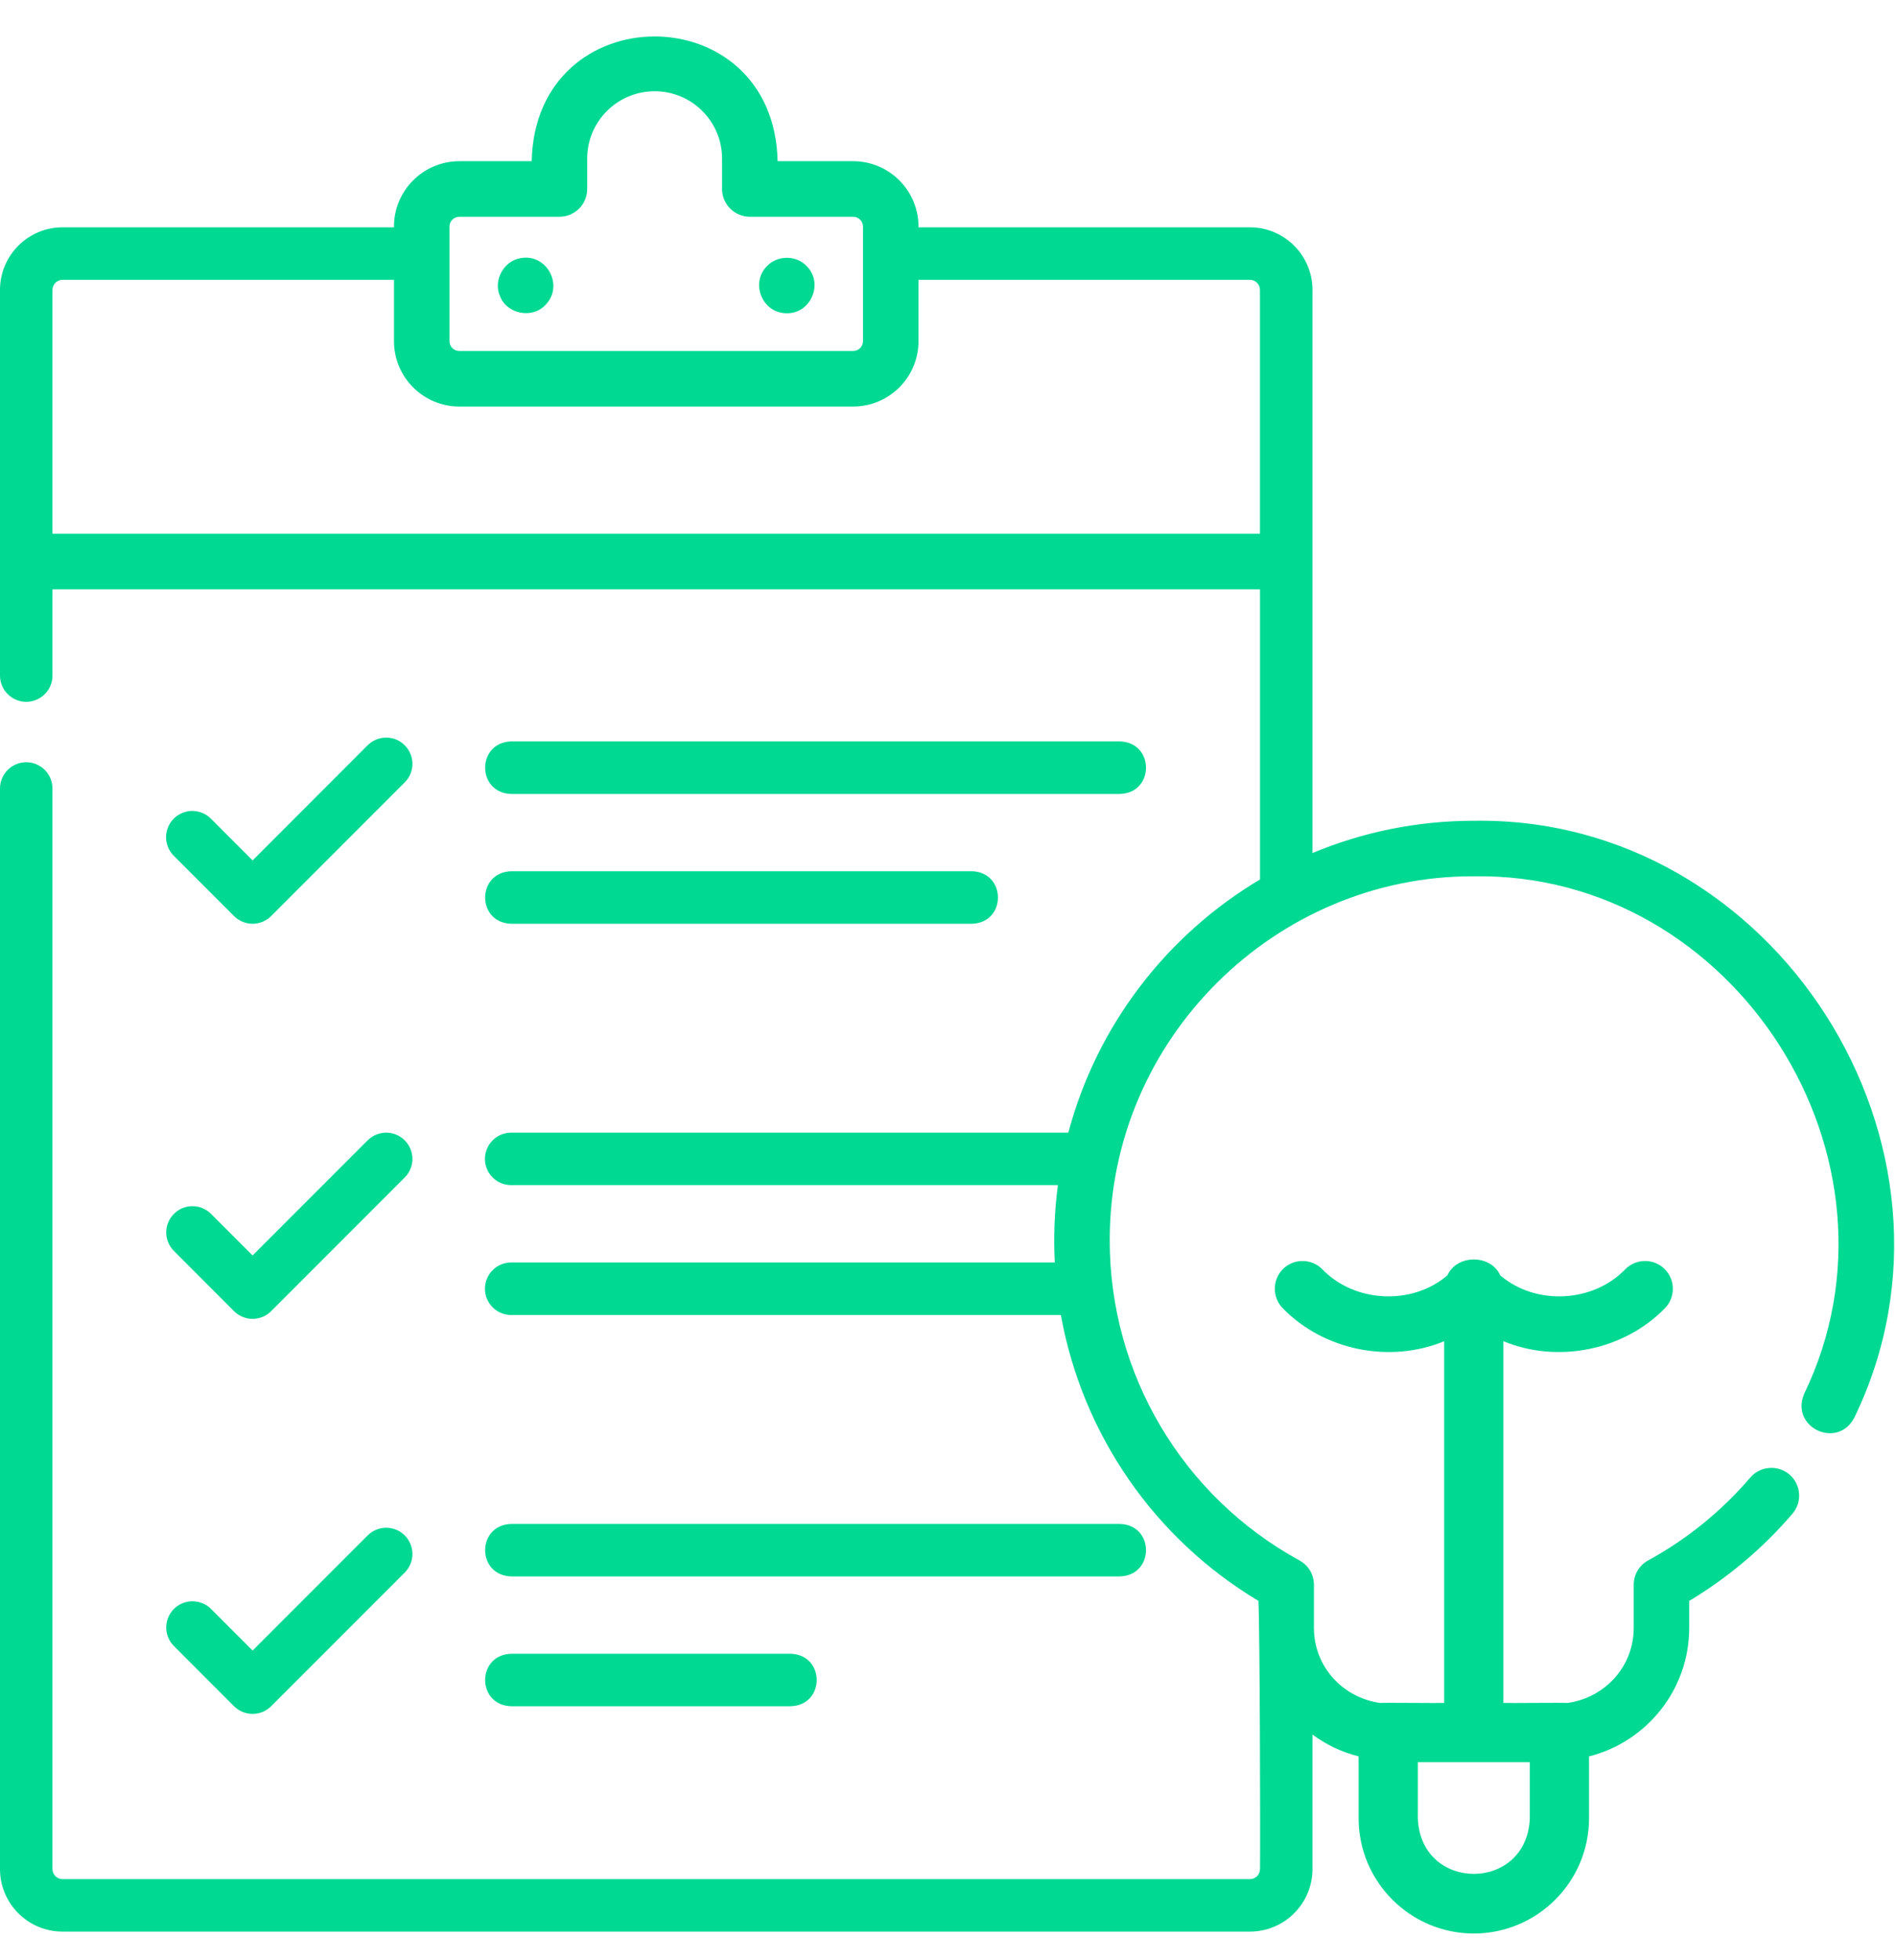 <svg width="30" height="31" viewBox="0 0 30 31" fill="none" xmlns="http://www.w3.org/2000/svg">
<path d="M7.911 4.683C8.017 4.966 8.42 5.046 8.627 4.826C8.932 4.523 8.653 3.999 8.231 4.084C7.967 4.13 7.801 4.438 7.911 4.683ZM12.45 4.954C12.834 4.96 13.037 4.473 12.76 4.205C12.597 4.034 12.302 4.036 12.139 4.205C11.864 4.476 12.063 4.957 12.45 4.954ZM8.088 12.556H17.721C18.27 12.539 18.27 11.742 17.721 11.725H8.088C7.539 11.742 7.539 12.539 8.088 12.556ZM8.088 14.609H15.379C15.928 14.592 15.927 13.795 15.379 13.778H8.088C7.539 13.796 7.539 14.592 8.088 14.609ZM8.088 24.93H17.721C18.27 24.913 18.27 24.116 17.721 24.1H8.088C7.539 24.117 7.539 24.913 8.088 24.93ZM8.088 26.983H12.511C13.06 26.966 13.059 26.17 12.511 26.153H8.088C7.539 26.17 7.539 26.967 8.088 26.983ZM3.703 14.487C3.742 14.526 3.788 14.556 3.838 14.577C3.888 14.598 3.942 14.609 3.997 14.609C4.051 14.609 4.105 14.598 4.156 14.577C4.206 14.556 4.252 14.526 4.29 14.487L6.404 12.373C6.443 12.335 6.473 12.289 6.494 12.239C6.515 12.188 6.526 12.134 6.526 12.08C6.526 12.025 6.515 11.971 6.494 11.921C6.473 11.87 6.443 11.825 6.404 11.786C6.366 11.748 6.32 11.717 6.27 11.696C6.219 11.675 6.165 11.665 6.111 11.665C6.056 11.665 6.002 11.675 5.952 11.696C5.901 11.717 5.856 11.748 5.817 11.786L3.997 13.607L3.339 12.949C3.3 12.909 3.254 12.878 3.204 12.857C3.153 12.836 3.099 12.825 3.044 12.824C2.99 12.824 2.935 12.835 2.885 12.856C2.834 12.877 2.788 12.907 2.749 12.946C2.71 12.985 2.68 13.031 2.659 13.082C2.638 13.132 2.627 13.187 2.627 13.241C2.628 13.296 2.639 13.351 2.66 13.401C2.681 13.451 2.713 13.497 2.752 13.536L3.703 14.487ZM2.752 19.783L3.703 20.735C3.742 20.774 3.788 20.804 3.838 20.825C3.888 20.846 3.942 20.857 3.997 20.857C4.051 20.857 4.105 20.846 4.156 20.825C4.206 20.804 4.252 20.774 4.29 20.735L6.404 18.621C6.443 18.583 6.473 18.537 6.494 18.486C6.515 18.436 6.526 18.382 6.526 18.328C6.526 18.273 6.515 18.219 6.494 18.169C6.473 18.118 6.443 18.073 6.404 18.034C6.366 17.995 6.32 17.965 6.27 17.944C6.219 17.923 6.165 17.912 6.111 17.912C6.056 17.912 6.002 17.923 5.952 17.944C5.901 17.965 5.856 17.995 5.817 18.034L3.997 19.854L3.339 19.196C3.3 19.158 3.254 19.127 3.204 19.106C3.154 19.085 3.1 19.075 3.045 19.075C2.991 19.075 2.937 19.085 2.886 19.106C2.836 19.127 2.79 19.158 2.752 19.196C2.713 19.235 2.683 19.281 2.662 19.331C2.641 19.381 2.63 19.435 2.63 19.49C2.63 19.544 2.641 19.598 2.662 19.649C2.683 19.699 2.713 19.745 2.752 19.783ZM2.752 26.031L3.703 26.983C3.742 27.021 3.788 27.052 3.838 27.073C3.888 27.094 3.942 27.104 3.997 27.104C4.051 27.104 4.105 27.094 4.156 27.073C4.206 27.052 4.252 27.021 4.29 26.983L6.404 24.869C6.443 24.83 6.473 24.785 6.494 24.734C6.515 24.684 6.526 24.63 6.526 24.575C6.526 24.521 6.515 24.467 6.494 24.416C6.473 24.366 6.443 24.32 6.404 24.282C6.366 24.243 6.32 24.213 6.27 24.192C6.219 24.171 6.165 24.16 6.111 24.16C6.056 24.16 6.002 24.171 5.952 24.192C5.901 24.213 5.856 24.243 5.817 24.282L3.997 26.102L3.339 25.444C3.261 25.366 3.155 25.323 3.045 25.323C2.935 25.323 2.829 25.366 2.752 25.444C2.674 25.522 2.63 25.628 2.63 25.738C2.63 25.848 2.674 25.953 2.752 26.031Z" fill="#00D992"/>
<path d="M23.32 12.98C22.416 12.98 21.553 13.162 20.767 13.49V4.585C20.767 4.039 20.323 3.595 19.778 3.595H14.533C14.541 3.022 14.074 2.549 13.499 2.549H12.304C12.247 -0.082 8.469 -0.08 8.413 2.549H7.268C6.693 2.549 6.226 3.022 6.234 3.595H0.989C0.444 3.595 0 4.039 0 4.585V10.684C-8.12454e-10 10.738 0.011 10.792 0.032 10.843C0.052 10.893 0.083 10.939 0.122 10.977C0.16 11.016 0.206 11.046 0.256 11.067C0.307 11.088 0.361 11.099 0.415 11.099C0.47 11.099 0.524 11.088 0.574 11.067C0.624 11.046 0.67 11.016 0.709 10.977C0.747 10.939 0.778 10.893 0.799 10.843C0.82 10.792 0.83 10.738 0.83 10.684V9.32H19.937V13.908C18.462 14.785 17.355 16.216 16.904 17.912H8.088C7.978 17.912 7.872 17.956 7.795 18.034C7.717 18.112 7.673 18.217 7.673 18.327C7.673 18.437 7.717 18.543 7.795 18.621C7.872 18.699 7.978 18.742 8.088 18.742H16.739C16.685 19.148 16.669 19.557 16.69 19.965H8.088C7.978 19.965 7.872 20.009 7.795 20.087C7.717 20.165 7.673 20.271 7.673 20.381C7.673 20.491 7.717 20.596 7.795 20.674C7.872 20.752 7.978 20.796 8.088 20.796H16.786C16.954 21.729 17.32 22.615 17.859 23.395C18.398 24.175 19.098 24.83 19.912 25.317C19.934 25.783 19.943 29.017 19.937 29.558C19.936 29.6 19.92 29.641 19.89 29.671C19.86 29.7 19.82 29.717 19.778 29.717H0.989C0.947 29.717 0.907 29.7 0.877 29.671C0.847 29.641 0.83 29.6 0.83 29.558V12.47C0.83 12.415 0.82 12.361 0.799 12.311C0.778 12.26 0.747 12.214 0.709 12.176C0.67 12.137 0.624 12.107 0.574 12.086C0.524 12.065 0.47 12.054 0.415 12.054C0.361 12.054 0.307 12.065 0.256 12.086C0.206 12.107 0.16 12.137 0.122 12.176C0.083 12.214 0.052 12.26 0.032 12.311C0.011 12.361 -8.12454e-10 12.415 0 12.47V29.558C0 30.104 0.444 30.547 0.989 30.547H19.778C20.323 30.547 20.767 30.104 20.767 29.558V27.431C20.986 27.593 21.234 27.71 21.497 27.776V28.754C21.497 29.759 22.315 30.577 23.32 30.577C24.325 30.577 25.143 29.759 25.143 28.754V27.776C26.052 27.548 26.728 26.723 26.728 25.744V25.317C27.344 24.948 27.895 24.483 28.362 23.938C28.399 23.894 28.428 23.843 28.446 23.788C28.464 23.733 28.471 23.676 28.466 23.618C28.462 23.561 28.446 23.505 28.42 23.453C28.394 23.402 28.358 23.356 28.314 23.318C28.27 23.281 28.22 23.252 28.165 23.234C28.11 23.216 28.052 23.209 27.995 23.214C27.937 23.218 27.881 23.234 27.83 23.26C27.778 23.286 27.732 23.322 27.695 23.366C27.24 23.897 26.692 24.342 26.078 24.677C26.009 24.715 25.951 24.77 25.911 24.838C25.871 24.906 25.85 24.983 25.85 25.062V25.744C25.85 26.357 25.393 26.849 24.802 26.931C24.749 26.925 23.868 26.935 23.788 26.931V21.21C24.644 21.565 25.691 21.358 26.341 20.691C26.381 20.651 26.414 20.602 26.436 20.549C26.458 20.495 26.469 20.438 26.469 20.381C26.469 20.323 26.458 20.266 26.436 20.213C26.414 20.159 26.381 20.111 26.34 20.07C26.3 20.029 26.251 19.997 26.198 19.975C26.145 19.953 26.088 19.942 26.03 19.942C25.972 19.942 25.915 19.953 25.862 19.975C25.809 19.997 25.76 20.029 25.719 20.07C25.206 20.604 24.299 20.648 23.738 20.169C23.588 19.834 23.052 19.834 22.902 20.169C22.34 20.648 21.434 20.604 20.92 20.07C20.879 20.029 20.831 19.997 20.778 19.975C20.724 19.953 20.667 19.942 20.61 19.942C20.552 19.942 20.495 19.953 20.442 19.975C20.388 19.997 20.34 20.029 20.299 20.07C20.258 20.111 20.226 20.159 20.204 20.213C20.182 20.266 20.171 20.323 20.171 20.381C20.171 20.438 20.182 20.495 20.204 20.549C20.226 20.602 20.258 20.651 20.299 20.691C20.949 21.358 21.996 21.565 22.851 21.21V26.931C22.768 26.935 21.894 26.925 21.838 26.931C21.247 26.849 20.79 26.357 20.79 25.744V25.062C20.79 24.983 20.769 24.906 20.729 24.838C20.689 24.77 20.631 24.715 20.561 24.677C18.71 23.665 17.559 21.727 17.559 19.619C17.553 16.416 20.197 13.845 23.32 13.858C27.453 13.792 30.343 18.327 28.547 22.042C28.319 22.576 29.083 22.931 29.344 22.412C31.415 18.13 28.083 12.903 23.32 12.98ZM7.112 3.582C7.112 3.497 7.182 3.428 7.268 3.428H8.852C8.969 3.428 9.08 3.381 9.163 3.299C9.245 3.217 9.291 3.105 9.291 2.989V2.507C9.291 1.92 9.77 1.443 10.358 1.443C10.947 1.443 11.425 1.92 11.425 2.507V2.989C11.425 3.105 11.472 3.217 11.554 3.299C11.636 3.381 11.748 3.428 11.865 3.428H13.499C13.54 3.428 13.58 3.444 13.609 3.473C13.638 3.502 13.654 3.541 13.655 3.582V5.397C13.654 5.438 13.638 5.477 13.609 5.506C13.58 5.535 13.54 5.551 13.499 5.551H7.268C7.182 5.551 7.112 5.481 7.112 5.397V3.582ZM0.83 8.441V4.585C0.83 4.543 0.847 4.502 0.877 4.472C0.907 4.443 0.947 4.426 0.989 4.426H6.234V5.397C6.234 5.966 6.698 6.429 7.267 6.429H13.499C14.069 6.429 14.533 5.966 14.533 5.397V4.426H19.778C19.82 4.426 19.86 4.443 19.89 4.472C19.92 4.502 19.936 4.543 19.936 4.585V8.441H0.83ZM24.206 28.754C24.161 29.928 22.478 29.927 22.434 28.754V27.868H24.206V28.754Z" fill="#00D992"/>
</svg>
